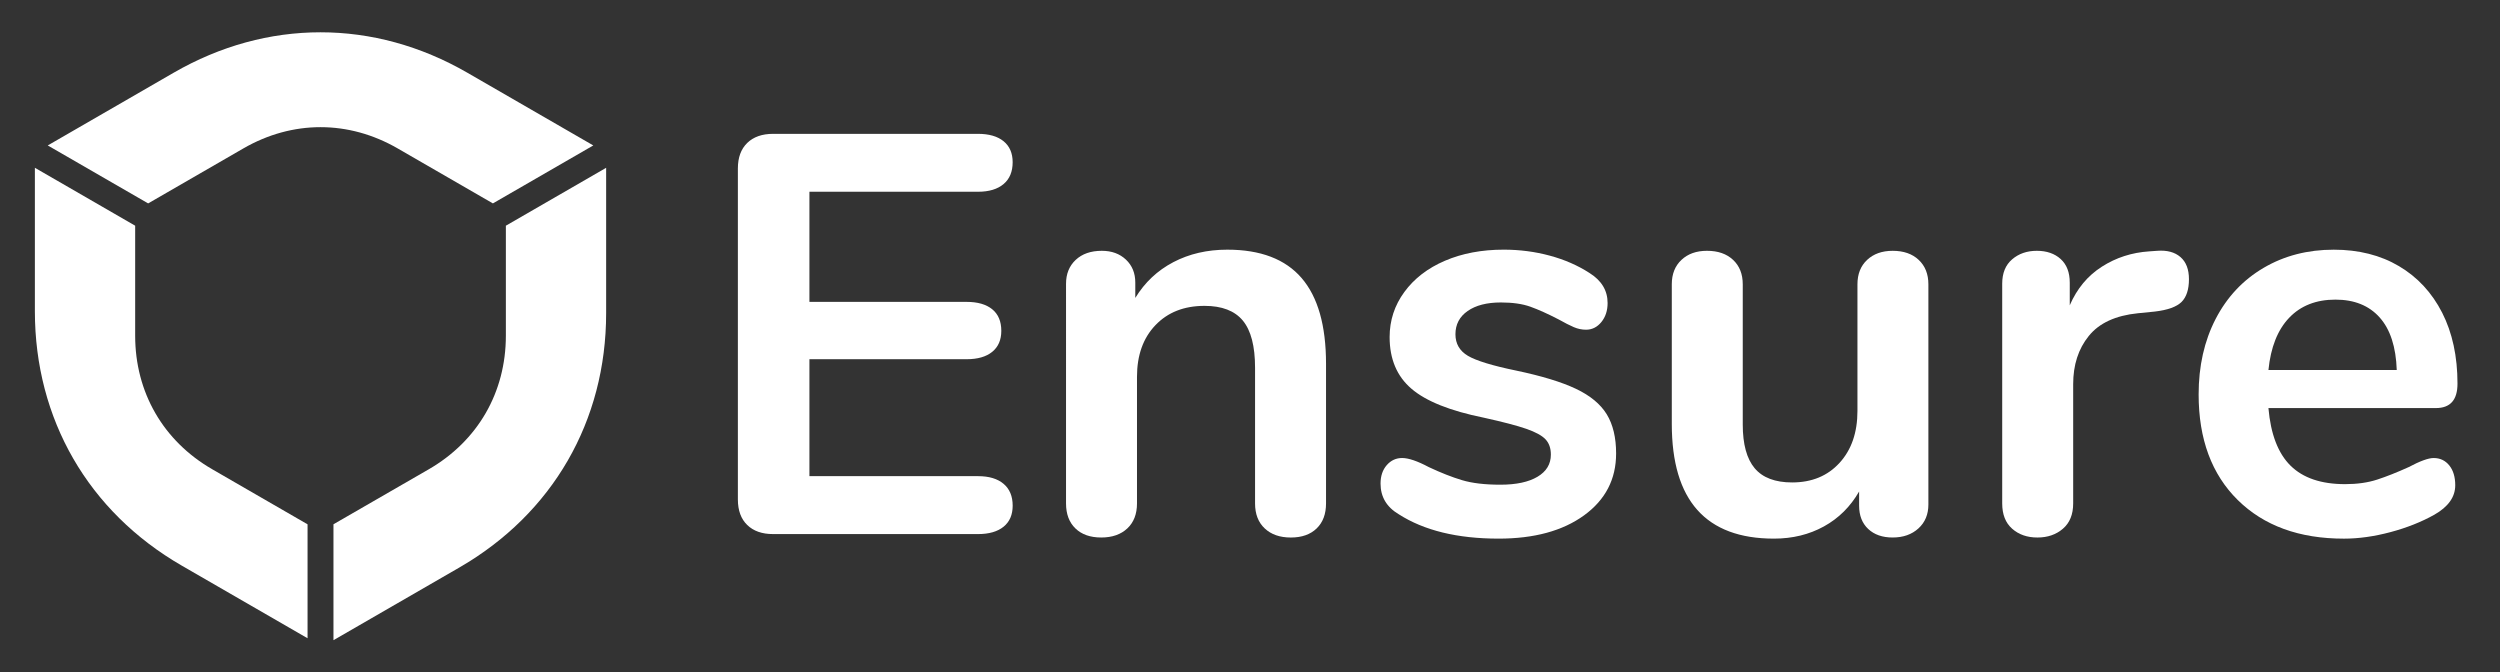 <?xml version="1.0" encoding="utf-8"?>
<!-- Generator: Adobe Illustrator 16.0.0, SVG Export Plug-In . SVG Version: 6.00 Build 0)  -->
<!DOCTYPE svg PUBLIC "-//W3C//DTD SVG 1.1//EN" "http://www.w3.org/Graphics/SVG/1.1/DTD/svg11.dtd">
<svg version="1.1" id="Layer_1" xmlns="http://www.w3.org/2000/svg" xmlns:xlink="http://www.w3.org/1999/xlink" x="0px" y="0px"
	 width="164.5px" height="44.25px" viewBox="10.063 0 164.5 44.25" enable-background="new 10.063 0 164.5 44.25"
	 xml:space="preserve">
<rect x="10.063" y="0" width="164.5" height="44.25" fill="#333333" stroke="none"/>
<g>
	<g>
		<g>
			<path fill="#FFFFFF" d="M13.205,9.57l6.606,3.814l6.268-3.619c3.229-1.864,6.921-1.864,10.149,0l6.268,3.619l6.606-3.814
				l-8.286-4.784c-6.146-3.548-13.182-3.548-19.327,0L13.205,9.57z"/>
			<path fill="#FFFFFF" d="M49.948,11.041l-6.599,3.81v7.238c0,3.729-1.849,6.928-5.076,8.792l-6.268,3.616v7.628l8.279-4.78
				c6.146-3.548,9.663-9.641,9.663-16.738V11.041z"/>
			<path fill="#FFFFFF" d="M30.3,41.997V34.5l-6.269-3.621c-3.227-1.862-5.074-5.063-5.074-8.79v-7.238l-6.599-3.811v9.439
				c0,7.098,3.518,13.191,9.664,16.739L30.3,41.997z"/>
		</g>
	</g>
	<g>
		<path fill="#FFFFFF" d="M59.232,34.546c-0.411-0.398-0.617-0.958-0.617-1.681V11.086c0-0.722,0.206-1.282,0.617-1.681
			c0.411-0.398,0.977-0.598,1.7-0.598h13.485c0.722,0,1.282,0.162,1.681,0.485c0.398,0.324,0.598,0.784,0.598,1.382
			c0,0.623-0.2,1.103-0.598,1.438c-0.399,0.336-0.959,0.505-1.681,0.505H63.323v7.247H73.67c0.722,0,1.282,0.162,1.681,0.485
			c0.398,0.324,0.598,0.797,0.598,1.42c0,0.598-0.2,1.059-0.598,1.382c-0.399,0.324-0.959,0.485-1.681,0.485H63.323v7.695h11.095
			c0.722,0,1.282,0.168,1.681,0.505c0.398,0.336,0.598,0.815,0.598,1.438c0,0.598-0.2,1.06-0.598,1.383
			c-0.399,0.323-0.959,0.485-1.681,0.485H60.932C60.209,35.144,59.643,34.944,59.232,34.546z"/>
		<path fill="#FFFFFF" d="M95.71,18.296c1.071,1.245,1.606,3.126,1.606,5.641v9.189c0,0.698-0.205,1.246-0.616,1.644
			c-0.411,0.398-0.978,0.599-1.7,0.599s-1.295-0.2-1.718-0.599c-0.424-0.397-0.636-0.945-0.636-1.644v-8.928
			c0-1.42-0.268-2.452-0.803-3.101c-0.536-0.647-1.376-0.971-2.521-0.971c-1.345,0-2.422,0.423-3.231,1.27
			c-0.81,0.847-1.214,1.979-1.214,3.399v8.33c0,0.698-0.212,1.246-0.635,1.644c-0.423,0.398-0.996,0.599-1.718,0.599
			c-0.723,0-1.289-0.2-1.7-0.599c-0.411-0.397-0.616-0.945-0.616-1.644V18.669c0-0.646,0.211-1.17,0.635-1.568
			s0.996-0.598,1.719-0.598c0.647,0,1.177,0.193,1.587,0.579c0.411,0.386,0.616,0.891,0.616,1.513v1.009
			c0.623-1.021,1.457-1.806,2.503-2.354s2.229-0.822,3.549-0.822C93.008,16.428,94.639,17.051,95.71,18.296z"/>
		<path fill="#FFFFFF" d="M102.098,33.836c-0.798-0.473-1.195-1.146-1.195-2.017c0-0.498,0.137-0.903,0.41-1.215
			c0.273-0.311,0.61-0.467,1.009-0.467c0.423,0,1.009,0.2,1.757,0.598c0.795,0.374,1.523,0.66,2.184,0.859s1.5,0.299,2.521,0.299
			c1.047,0,1.861-0.174,2.447-0.523c0.586-0.348,0.879-0.834,0.879-1.456c0-0.424-0.119-0.76-0.355-1.009s-0.66-0.479-1.27-0.691
			c-0.611-0.211-1.539-0.454-2.783-0.729c-2.217-0.448-3.805-1.083-4.764-1.905c-0.959-0.821-1.438-1.954-1.438-3.399
			c0-1.095,0.322-2.085,0.971-2.97c0.647-0.884,1.537-1.569,2.672-2.055c1.133-0.485,2.422-0.729,3.865-0.729
			c1.047,0,2.055,0.131,3.025,0.393c0.973,0.262,1.844,0.642,2.615,1.14c0.797,0.498,1.195,1.157,1.195,1.979
			c0,0.499-0.137,0.915-0.41,1.252c-0.275,0.336-0.611,0.504-1.01,0.504c-0.273,0-0.541-0.056-0.803-0.168s-0.592-0.28-0.99-0.504
			c-0.723-0.374-1.344-0.654-1.867-0.841s-1.17-0.28-1.941-0.28c-0.922,0-1.65,0.187-2.186,0.561
			c-0.537,0.373-0.805,0.884-0.805,1.531c0,0.623,0.275,1.097,0.822,1.42c0.549,0.323,1.607,0.647,3.176,0.971
			c1.668,0.35,2.975,0.747,3.922,1.195s1.625,1.009,2.037,1.682c0.41,0.672,0.615,1.531,0.615,2.577
			c0,1.694-0.703,3.051-2.109,4.072c-1.408,1.021-3.283,1.531-5.623,1.531C105.957,35.442,103.766,34.907,102.098,33.836z"/>
		<path fill="#FFFFFF" d="M136.314,17.101c0.424,0.398,0.637,0.934,0.637,1.606v14.494c0,0.647-0.219,1.171-0.654,1.568
			c-0.436,0.398-1.002,0.599-1.699,0.599c-0.674,0-1.209-0.188-1.607-0.561c-0.398-0.374-0.598-0.884-0.598-1.532v-0.934
			c-0.572,0.996-1.344,1.763-2.316,2.298c-0.971,0.535-2.066,0.803-3.287,0.803c-4.482,0-6.723-2.515-6.723-7.546v-9.189
			c0-0.673,0.211-1.208,0.635-1.606c0.422-0.398,0.982-0.598,1.68-0.598c0.723,0,1.295,0.199,1.719,0.598s0.635,0.934,0.635,1.606
			v9.227c0,1.296,0.262,2.255,0.785,2.877s1.346,0.934,2.465,0.934c1.295,0,2.336-0.43,3.119-1.289
			c0.785-0.858,1.178-1.998,1.178-3.418v-8.33c0-0.673,0.211-1.208,0.635-1.606s0.984-0.598,1.682-0.598
			C135.318,16.503,135.893,16.702,136.314,17.101z"/>
		<path fill="#FFFFFF" d="M153.537,16.914c0.373,0.323,0.559,0.81,0.559,1.456c0,0.673-0.162,1.171-0.484,1.495
			c-0.324,0.323-0.91,0.535-1.756,0.635l-1.121,0.112c-1.469,0.149-2.547,0.647-3.23,1.494c-0.686,0.847-1.027,1.905-1.027,3.175
			v7.845c0,0.723-0.225,1.277-0.674,1.663c-0.447,0.386-1.008,0.579-1.68,0.579s-1.227-0.193-1.662-0.579
			c-0.438-0.386-0.654-0.94-0.654-1.663V18.669c0-0.696,0.217-1.232,0.654-1.605c0.436-0.374,0.977-0.561,1.625-0.561
			c0.646,0,1.17,0.181,1.568,0.541c0.398,0.361,0.598,0.878,0.598,1.551v1.494c0.473-1.096,1.176-1.942,2.111-2.54
			c0.934-0.598,1.973-0.934,3.119-1.009l0.521-0.037C152.652,16.453,153.162,16.59,153.537,16.914z"/>
		<path fill="#FFFFFF" d="M171.225,30.623c0.262,0.324,0.393,0.761,0.393,1.308c0,0.772-0.461,1.42-1.383,1.942
			c-0.848,0.474-1.807,0.854-2.877,1.14s-2.092,0.43-3.063,0.43c-2.939,0-5.268-0.847-6.986-2.54s-2.576-4.01-2.576-6.948
			c0-1.868,0.373-3.523,1.119-4.969c0.748-1.444,1.799-2.564,3.158-3.362c1.355-0.797,2.895-1.195,4.613-1.195
			c1.643,0,3.074,0.361,4.295,1.084s2.166,1.743,2.84,3.063c0.672,1.32,1.008,2.876,1.008,4.669c0,1.071-0.473,1.606-1.42,1.606
			h-11.02c0.15,1.719,0.635,2.982,1.457,3.792s2.018,1.214,3.586,1.214c0.797,0,1.5-0.1,2.111-0.299
			c0.609-0.199,1.301-0.473,2.072-0.822c0.748-0.397,1.295-0.598,1.645-0.598C170.619,30.138,170.963,30.3,171.225,30.623z
			 M160.689,20.911c-0.76,0.797-1.213,1.942-1.363,3.437h8.443c-0.051-1.519-0.424-2.671-1.121-3.455
			c-0.697-0.785-1.67-1.178-2.914-1.178C162.465,19.715,161.449,20.114,160.689,20.911z"/>
	</g>
</g>
</svg>
